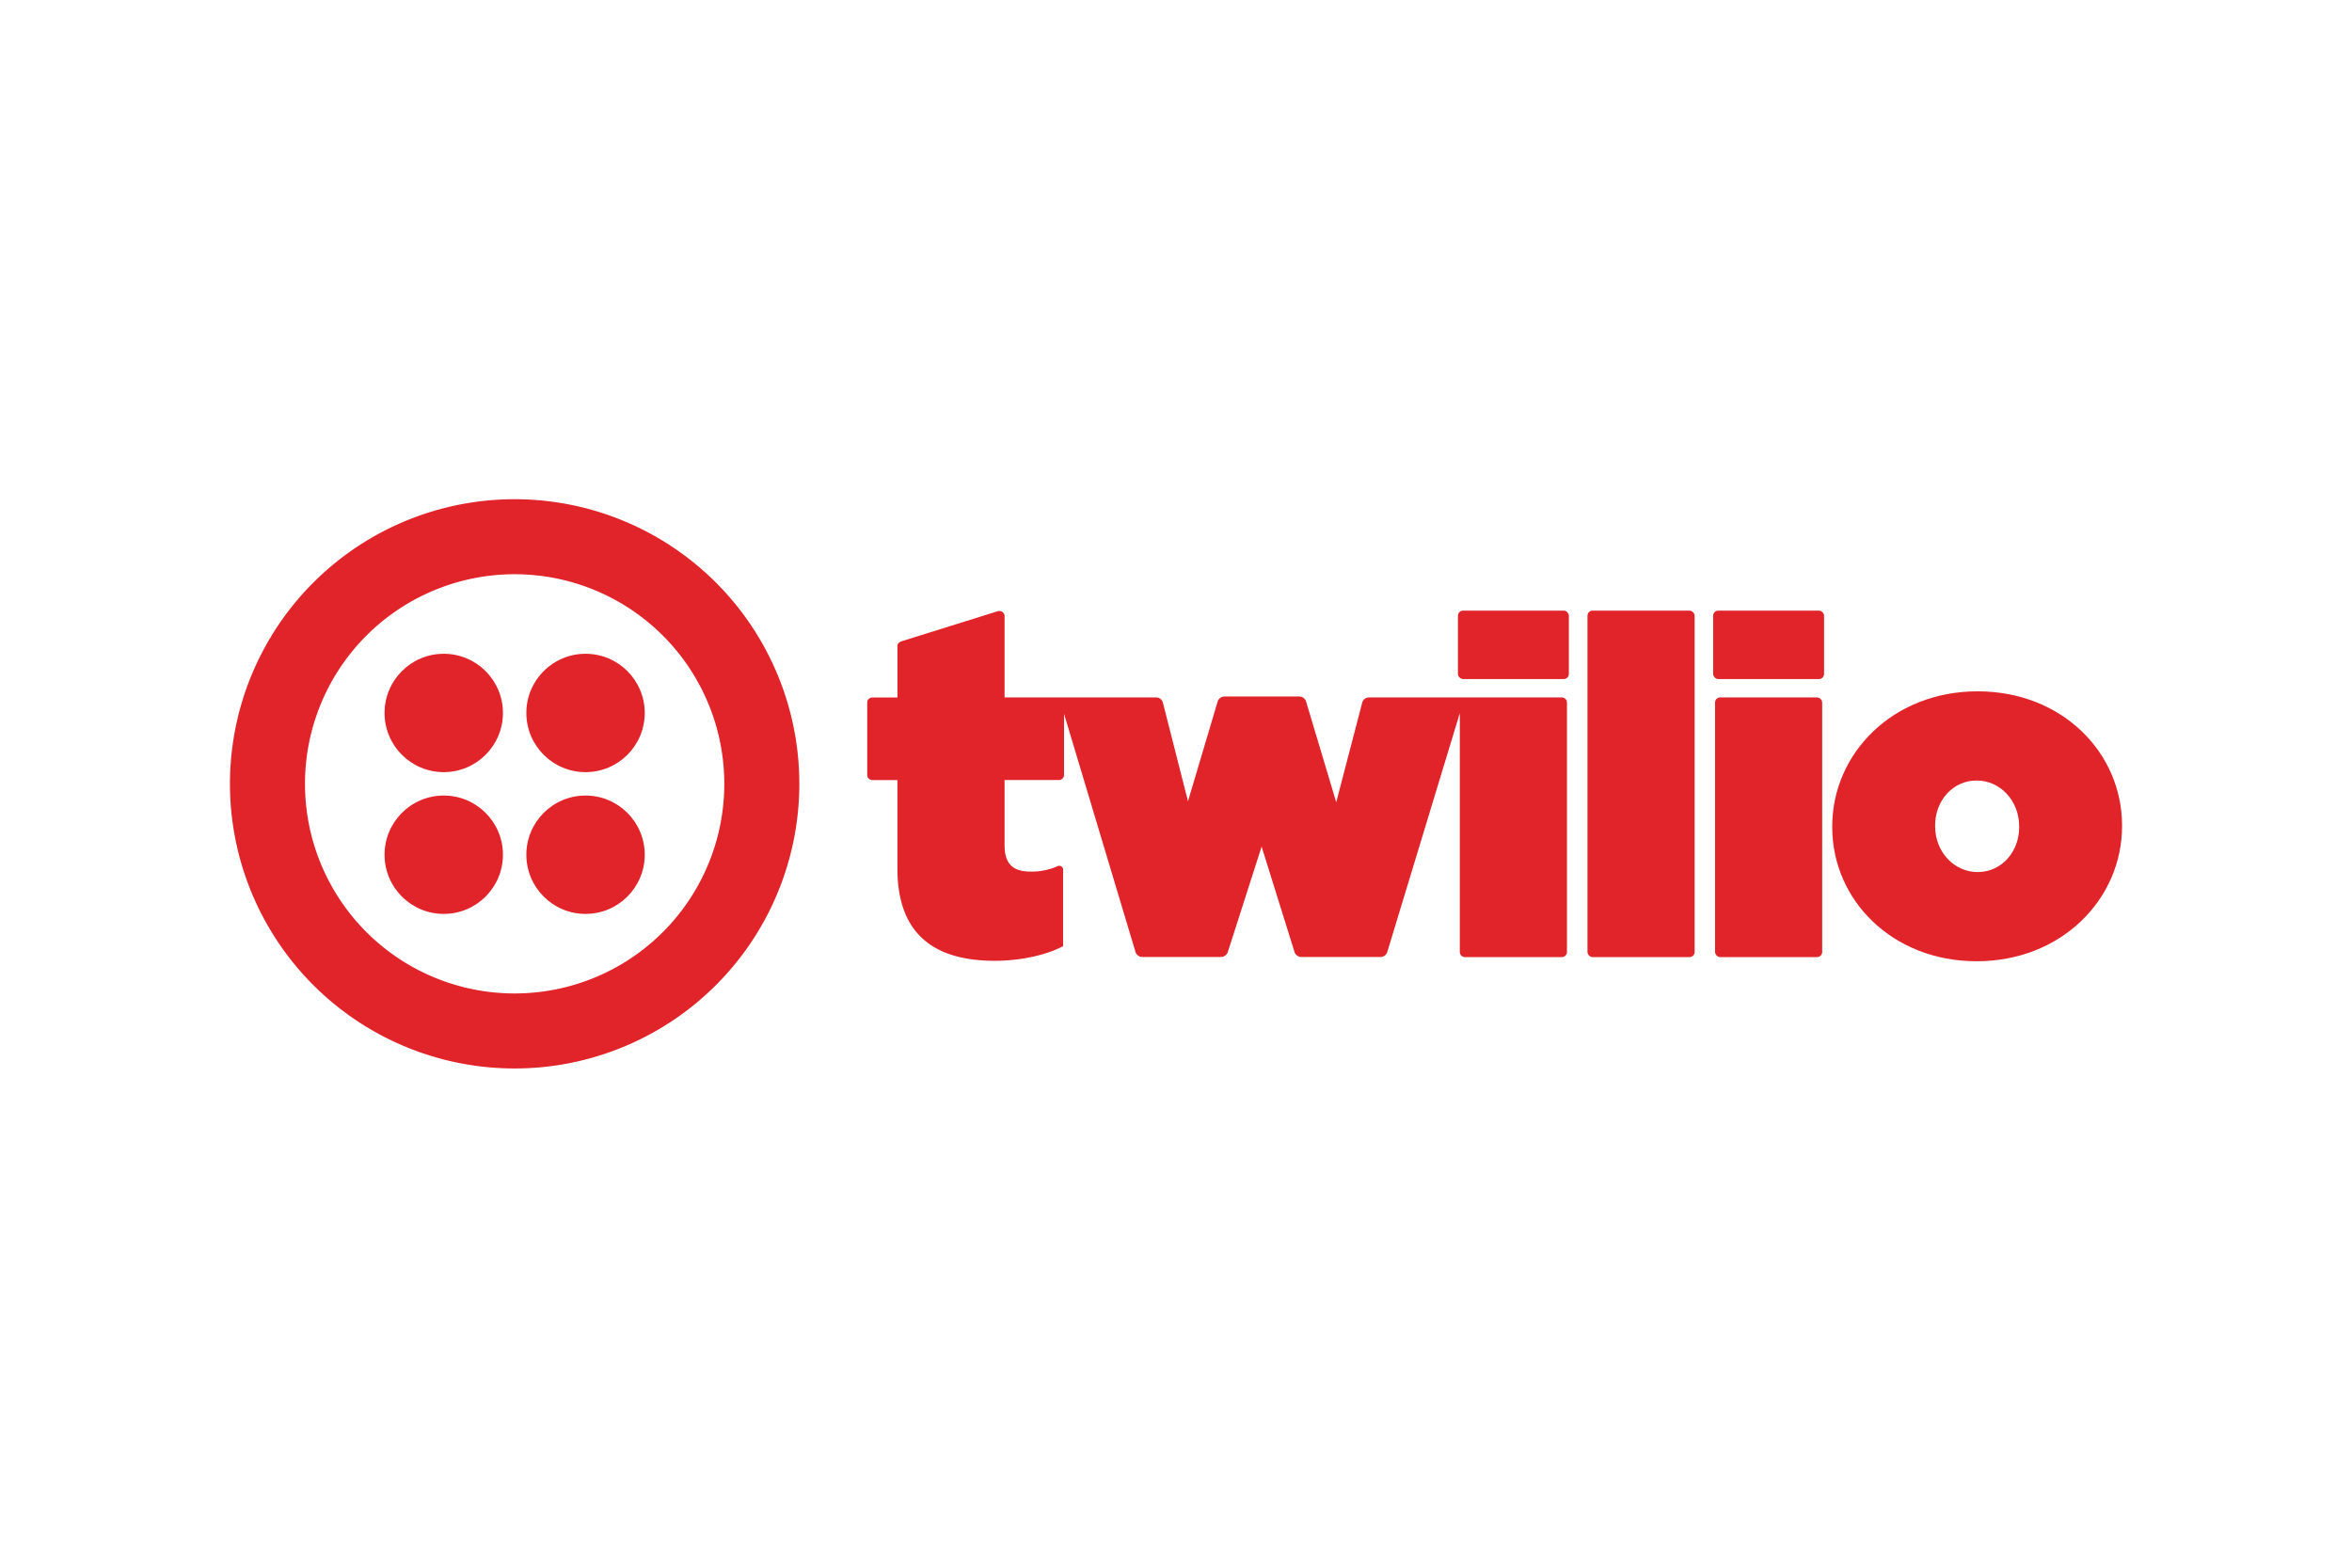 <svg id="Ebene_1" data-name="Ebene 1" xmlns="http://www.w3.org/2000/svg" viewBox="0 0 600 400"><defs><style>.cls-1{fill:#e02429;}</style></defs><title>twilio</title><rect class="cls-1" x="371.924" y="155.803" width="28.295" height="17.459" rx="1.294" ry="1.294"/><path class="cls-1" d="M398.444,177.958h-49.3a1.772,1.772,0,0,0-1.621,1.252L341.2,203.436h0l-.327,1.252-7.7-25.732a1.848,1.848,0,0,0-1.664-1.239H312.3a1.845,1.845,0,0,0-1.663,1.24l-7.209,24.25h0l-.368,1.24-.319-1.254h0L299.69,191.2l-3.052-11.991a1.755,1.755,0,0,0-1.613-1.254H256.271V157.1a1.354,1.354,0,0,0-1.707-1.157l-24.331,7.6c-.73.24-1.294.582-1.294,1.294v13.128h-6.412a1.3,1.3,0,0,0-1.294,1.294v18.483a1.3,1.3,0,0,0,1.294,1.294h6.412v22.636c0,16.014,8.669,23.479,24.8,23.479,6.622,0,13.124-1.445,17.458-3.732v-19.4a.987.987,0,0,0-1.368-1.03,16.275,16.275,0,0,1-6.94,1.4c-4.335,0-6.622-1.806-6.622-6.742V199.029h13.877a1.3,1.3,0,0,0,1.294-1.294V182.13l18.244,60.812a1.851,1.851,0,0,0,1.666,1.239h20.169a1.894,1.894,0,0,0,1.689-1.232l8.635-26.943,4.395,14.088,4.009,12.852a1.877,1.877,0,0,0,1.679,1.235h20.29a1.858,1.858,0,0,0,1.67-1.238l18.518-60.988v60.957a1.3,1.3,0,0,0,1.294,1.294h24.744a1.3,1.3,0,0,0,1.294-1.294v-63.66A1.3,1.3,0,0,0,398.444,177.958Z"/><rect class="cls-1" x="404.971" y="155.803" width="27.332" height="88.403" rx="1.294" ry="1.294"/><rect class="cls-1" x="437.027" y="155.803" width="28.295" height="17.459" rx="1.294" ry="1.294"/><rect class="cls-1" x="437.509" y="177.958" width="27.332" height="66.248" rx="1.294" ry="1.294"/><path class="cls-1" d="M504.491,176.393c-21.672,0-37.084,15.893-37.084,34.435v.242c0,18.541,15.291,34.195,36.844,34.195,21.673,0,37.085-15.894,37.085-34.437v-.24C541.336,192.045,526.044,176.393,504.491,176.393Zm10.6,34.677c0,6.26-4.455,11.438-10.6,11.438-6.02,0-10.836-5.178-10.836-11.68v-.24c0-6.262,4.455-11.439,10.6-11.439,6.02,0,10.836,5.177,10.836,11.679Z"/><path class="cls-1" d="M131.287,127.377A72.623,72.623,0,1,0,203.909,200,72.624,72.624,0,0,0,131.287,127.377Zm0,126.106A53.483,53.483,0,1,1,184.77,200,53.483,53.483,0,0,1,131.287,253.483Z"/><circle class="cls-1" cx="149.373" cy="181.913" r="15.1"/><circle class="cls-1" cx="149.373" cy="218.086" r="15.1"/><circle class="cls-1" cx="113.201" cy="218.086" r="15.1"/><circle class="cls-1" cx="113.201" cy="181.914" r="15.1"/></svg>
